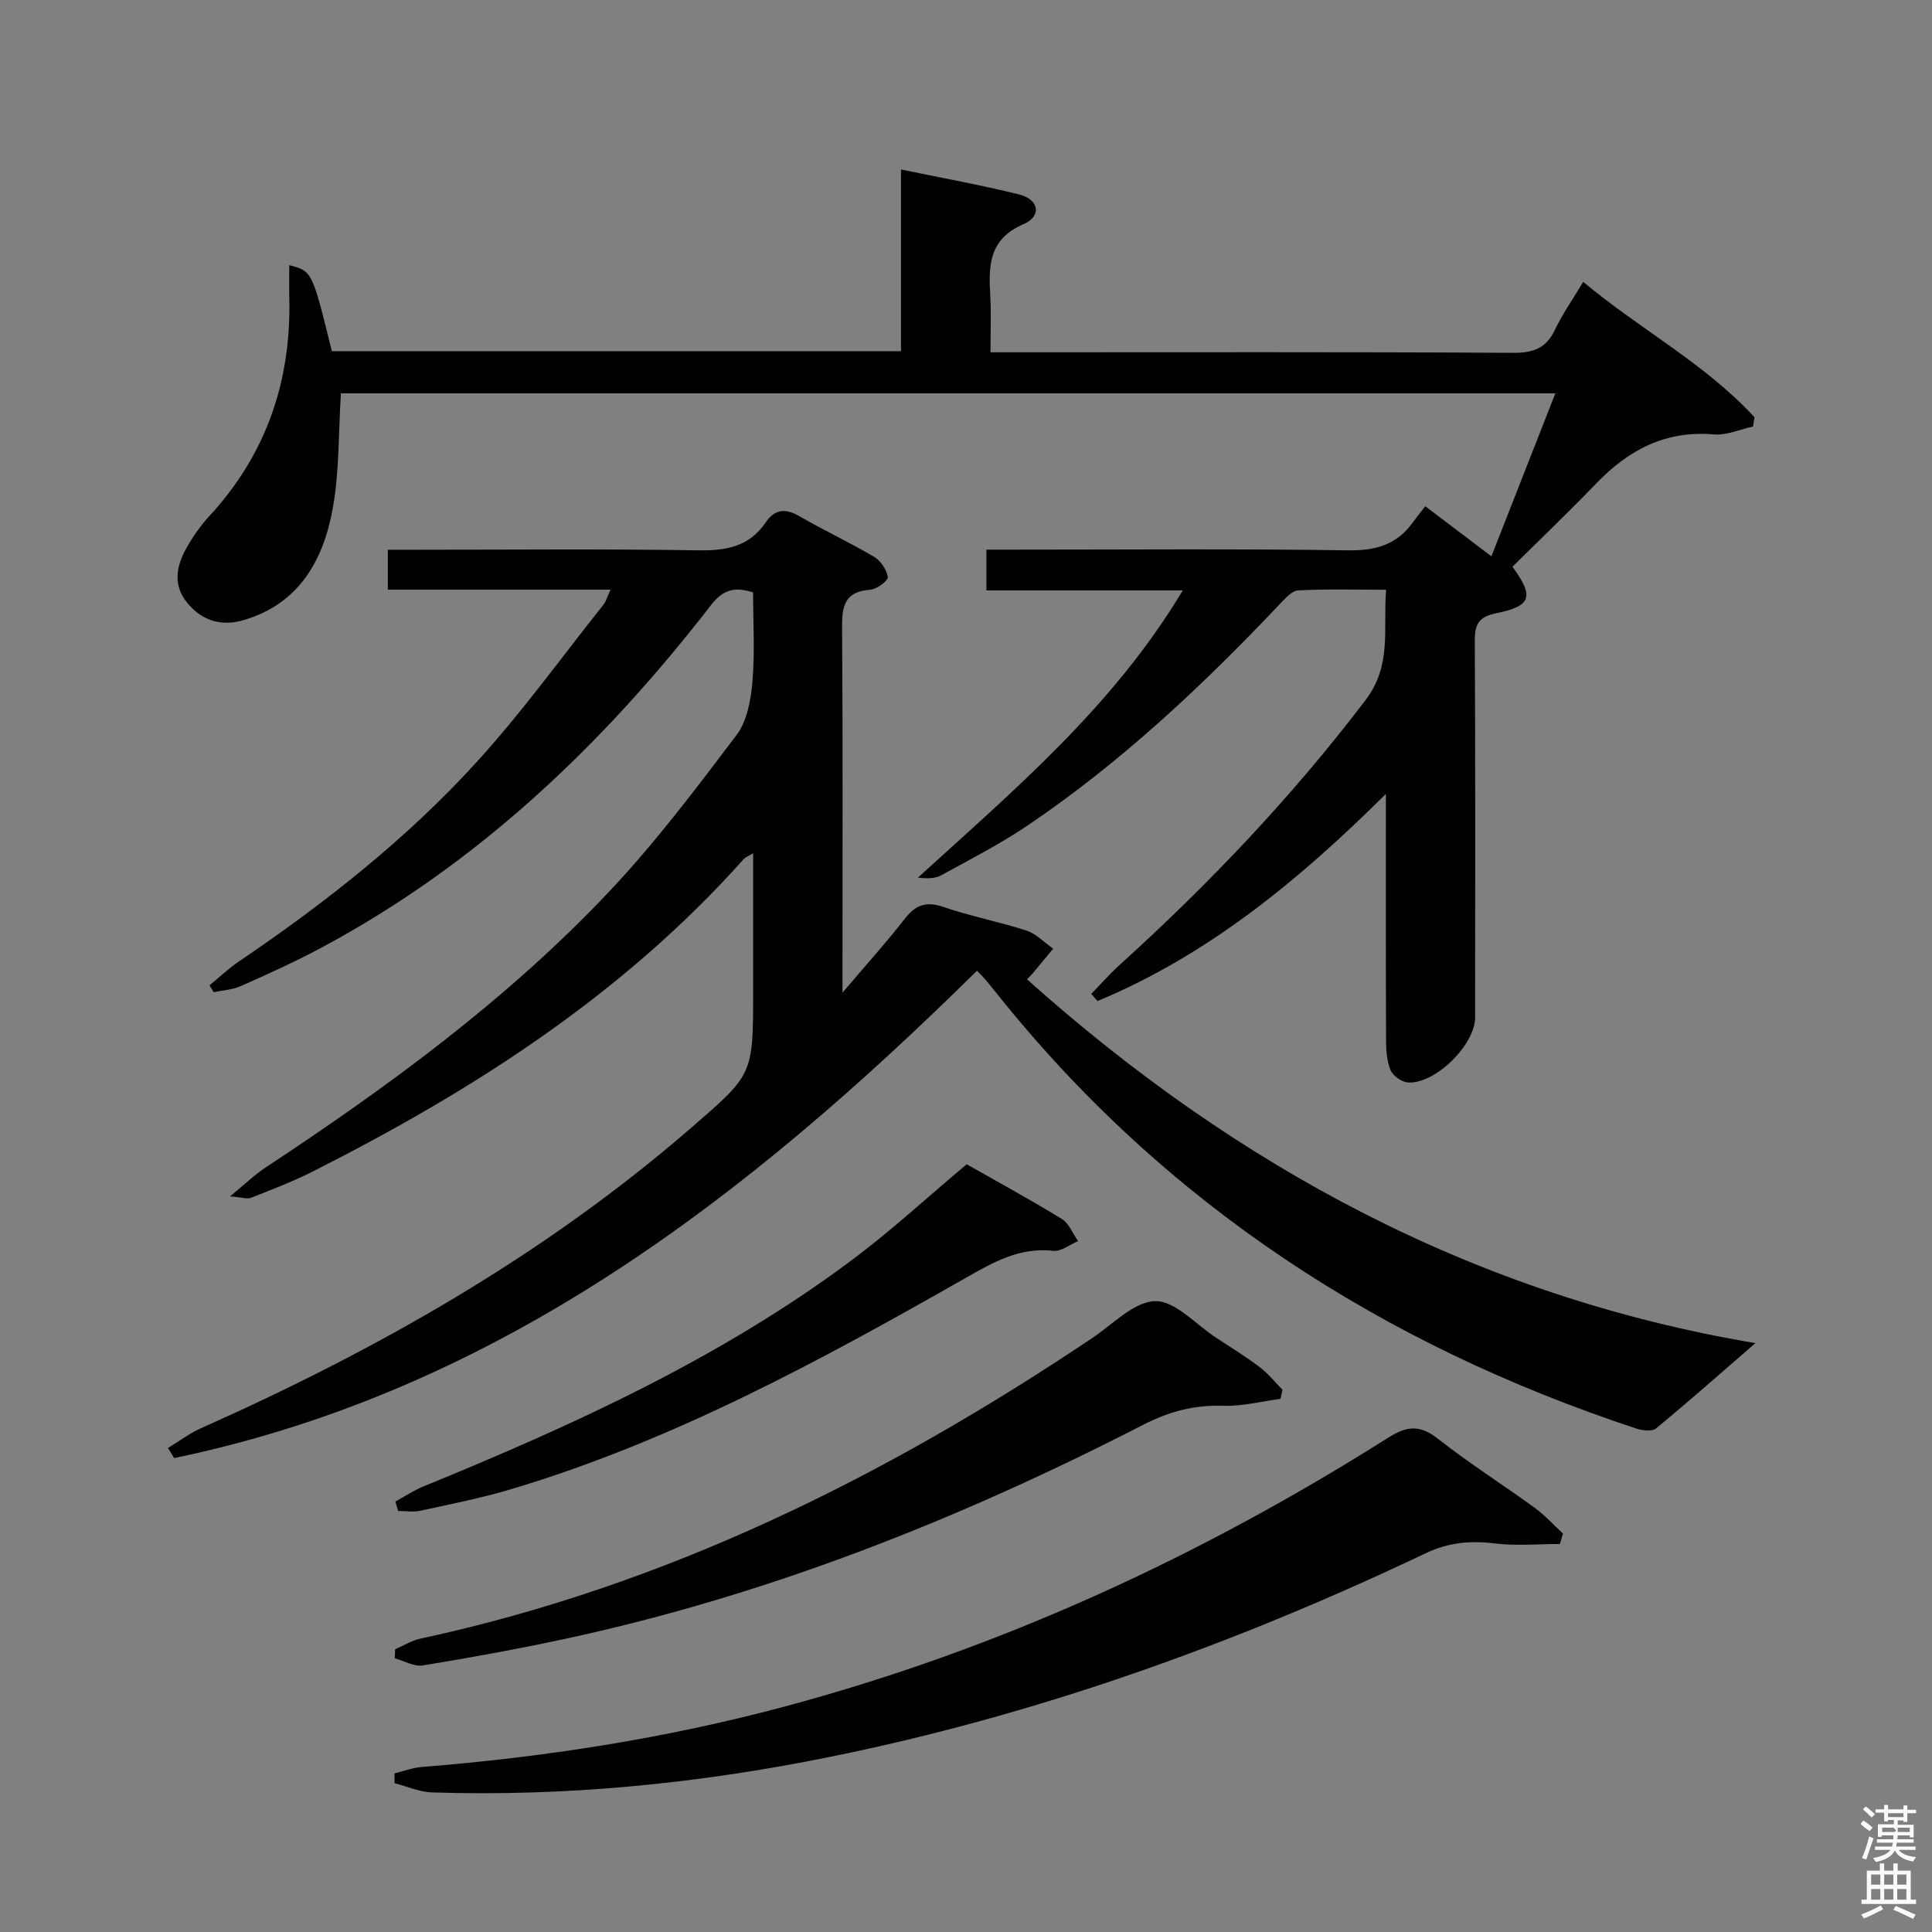 <svg enable-background="new 0 0 400 400" viewBox="0 0 400 400" xmlns="http://www.w3.org/2000/svg"><rect x="0" y="0" width="400" height="400" fill="#808080" stroke="none"/><path d="m385.2 377.6.6-.7c.6.4 1.3.9 1.9 1.5l-.6.7c-.8-.5-1.4-1-1.9-1.5zm.3 7.1c.6-1.4 1.1-2.9 1.5-4.5.3.1.6.3.9.4-.5 1.4-1 2.9-1.5 4.4zm.2-10.1.6-.6c.7.5 1.3 1.1 1.9 1.6l-.7.7c-.6-.6-1.2-1.2-1.8-1.7zm8.4-.8h.8v.9h1.8v.7h-1.8v1.8h-.8v-.3h-1.2v.9h3.3v2.6h-.8v-.4h-2.5c0 .3 0 .6-.1.8h3.4v.7h-3.5c0 .3-.1.6-.1.8h4v.7h-3.5c.7.9 1.9 1.3 3.6 1.5-.2.2-.4.5-.6.9-1.9-.3-3.2-1.1-3.8-2.3-.5 1.1-1.8 2-3.9 2.4-.2-.3-.4-.5-.6-.8 1.9-.4 3.1-.9 3.6-1.7h-3.2v-.7h3.5c.1-.2.1-.5.2-.8h-3.3v-.7h3.4c0-.2 0-.5 0-.8h-2.4v.3h-.8v-2.6h3.3v-.9h-1.2v.3h-.8v-1.8h-1.8v-.7h1.8v-.9h.8v.9h3.2zm-4.4 5.5h2.4c1-.3 0-.6 0-.9h-2.4zm1.2-3.1h3.2v-.8h-3.2zm4.4 2.2h-2.4v.9h2.5v-.9z" fill="#fafafb"/><path d="m389.2 385.8h.9v1.5h1.9v-1.5h.9v1.5h2.7v6h1.1v.9h-11.3v-.9h1.1v-6h2.7zm.2 8.7.5.8c-1.2.6-2.5 1.3-4 1.9-.2-.3-.3-.6-.6-.8 1.6-.6 3-1.3 4.1-1.9zm-2-4.3h1.9v-2.1h-1.9zm0 3.1h1.9v-2.2h-1.9zm2.7-3.1h1.9v-2.1h-1.9zm0 3.1h1.9v-2.2h-1.9zm2.4 1.3c1.4.6 2.7 1.2 4.1 1.8l-.5.9c-1.5-.7-2.8-1.4-4.1-1.9zm2.2-6.5h-1.9v2.1h1.9zm-1.9 5.2h1.9v-2.2h-1.9z" fill="#fafafb"/><g fill="#010100"><path d="m202.28 200.97c-47.66 47.05-99.22 86.96-166.22 100.91-.43-.7-.85-1.39-1.28-2.09 2.27-1.37 4.41-3.01 6.81-4.08 36.5-16.26 70.98-35.77 101.35-62.07 12.87-11.15 12.99-11.01 12.99-27.98 0-9.47 0-18.94 0-29-.98.6-1.59.81-1.97 1.23-25.03 28.05-56.02 47.89-89.21 64.66-4.12 2.08-8.47 3.74-12.78 5.44-.77.31-1.82-.09-4.34-.29 3.13-2.57 5.08-4.48 7.32-5.96 25.49-16.81 50.08-34.82 71.11-57.08 9.56-10.12 18.01-21.34 26.43-32.47 2.18-2.88 2.96-7.23 3.29-11 .53-6.1.14-12.28.14-18.53-3.77-1.24-6.21-.61-8.69 2.59-22.34 28.86-48.32 53.66-80.78 71.01-5.41 2.89-11.02 5.42-16.62 7.91-1.71.76-3.72.85-5.59 1.25-.29-.47-.58-.94-.86-1.42 2.01-1.65 3.9-3.46 6.04-4.91 17.84-12.08 34.75-25.38 49.26-41.31 9.38-10.29 17.57-21.67 26.26-32.59.57-.72.81-1.7 1.46-3.11-15.65 0-30.73 0-46.1 0 0-2.8 0-5.21 0-8.26h5.38c19.66 0 39.33-.19 58.99.12 5.73.09 10.47-.8 13.82-5.73 1.97-2.91 4.18-2.99 7.14-1.27 5.02 2.92 10.32 5.37 15.32 8.33 1.37.81 2.63 2.66 2.86 4.19.11.72-2.28 2.55-3.62 2.64-5.84.41-5.88 4.05-5.84 8.57.16 22.66.08 45.33.08 67.99v6.86c4.91-5.79 9.06-10.37 12.84-15.23 2.25-2.9 4.41-3.77 8.04-2.52 5.63 1.94 11.55 3.05 17.21 4.9 2.03.66 3.7 2.46 5.53 3.74-1.38 1.67-2.76 3.35-4.16 5.02-.31.37-.66.7-1.26 1.33 43.51 38.9 92.95 65.59 150.81 75.32-6.84 5.92-13.6 11.91-20.56 17.65-.84.69-2.88.45-4.16.02-52.59-17.39-97.35-46.31-132.18-89.84-.83-1.04-1.66-2.08-2.52-3.1-.43-.51-.91-.97-1.74-1.84z"/><path d="m286.93 164.38c-18.25 18.12-36.98 33.41-59.7 42.88-.43-.49-.87-.98-1.3-1.48 1.95-2 3.8-4.12 5.87-6 18.56-16.78 35.69-34.82 50.89-54.79 5.55-7.3 3.63-14.66 4.29-22.89-6.33 0-12.27-.17-18.18.13-1.33.07-2.72 1.68-3.82 2.83-15.95 16.84-32.79 32.69-52.05 45.73-5.74 3.89-11.96 7.08-18.05 10.42-1.3.71-2.99.72-4.83.49 19.82-18.08 40.34-35.3 54.83-59.46-14.05 0-27.21 0-40.65 0 0-3 0-5.4 0-8.44h5.42c23.16 0 46.32-.2 69.48.14 5.68.09 10.02-1.15 13.34-5.73.78-1.08 1.63-2.12 2.62-3.4 4.73 3.58 8.93 6.76 13.69 10.37 4.46-11.36 8.78-22.36 13.24-33.74-84.37 0-168.08 0-251.44 0-.51 8.08-.3 15.96-1.64 23.56-1.9 10.75-6.8 19.85-18.32 23.34-4.55 1.38-8.56.34-11.7-3.34-3.21-3.76-2.45-7.76-.28-11.61 1.3-2.29 2.84-4.52 4.62-6.45 11.79-12.73 17.02-27.87 16.64-45.11-.05-2.25-.01-4.5-.01-6.93 4.74 1.22 4.74 1.22 8.81 17.81h117.84c0-12.45 0-24.7 0-37.62 8.64 1.79 16.61 3.22 24.46 5.17 4.13 1.02 4.75 4.5.91 6.15-7.32 3.15-7.23 8.75-6.88 15 .2 3.62.04 7.26.04 11.53h6.24c33.99 0 67.98-.09 101.97.11 4.18.02 6.84-.94 8.66-4.79 1.55-3.26 3.67-6.26 5.85-9.9 11.73 9.81 25.21 16.9 35.45 28.01-.1.65-.19 1.29-.29 1.94-2.72.59-5.49 1.86-8.14 1.63-10.02-.86-17.67 3.23-24.36 10.19-5.65 5.88-11.56 11.51-17.31 17.21 4.54 6.21 3.95 8.13-3.43 9.64-3.56.73-4.39 2.27-4.37 5.68.14 25.99.08 51.99.07 77.98 0 5.68-8.31 13.89-13.95 13.47-1.29-.1-3.08-1.39-3.57-2.57-.79-1.92-.91-4.2-.92-6.33-.07-16.48-.04-32.96-.04-50.83z"/><path d="m322.96 319.67c-4.47 0-9 .43-13.4-.11-5.1-.63-9.63-.24-14.42 2.04-39.54 18.8-80.54 33.5-123.52 42.19-27.1 5.48-54.52 8.21-82.21 7.31-2.59-.09-5.15-1.25-7.72-1.91 0-.68-.01-1.36-.01-2.03 1.86-.45 3.7-1.17 5.58-1.32 25.36-2.02 50.4-5.89 75.01-12.47 44.66-11.94 86.14-31.06 125.12-55.7 3.97-2.51 6.62-2.7 10.36.24 6.39 5.03 13.3 9.4 19.89 14.19 2.16 1.57 3.99 3.59 5.96 5.41-.21.72-.42 1.44-.64 2.16z"/><path d="m81.8 341.46c1.75-.75 3.43-1.81 5.25-2.2 50.81-10.94 96.39-33.55 139.21-62.32 4.23-2.84 8.59-7.5 12.94-7.55 4.14-.05 8.36 4.8 12.52 7.53 3.06 2 6.18 3.93 9.09 6.13 1.75 1.32 3.15 3.1 4.71 4.68-.14.63-.27 1.26-.41 1.89-3.96.52-7.93 1.56-11.86 1.43-6.01-.2-11.24 1.2-16.61 3.96-38.12 19.58-77.72 35.28-119.74 44.32-9.73 2.09-19.52 3.87-29.34 5.48-1.81.3-3.86-.94-5.81-1.47.02-.63.04-1.25.05-1.88z"/><path d="m81.86 310.88c1.94-1.06 3.8-2.31 5.83-3.14 31.11-12.72 61.6-26.63 88.7-46.87 8.1-6.05 15.56-12.95 23.75-19.82 6.25 3.55 13.09 7.27 19.71 11.33 1.49.91 2.25 3.02 3.35 4.58-1.71.71-3.51 2.19-5.12 2.01-6.93-.78-12.34 2.3-18.06 5.56-30.16 17.17-60.64 33.76-94.13 43.77-6.18 1.85-12.53 3.1-18.84 4.48-1.47.32-3.08.05-4.62.05-.2-.66-.39-1.3-.57-1.95z"/></g></svg>